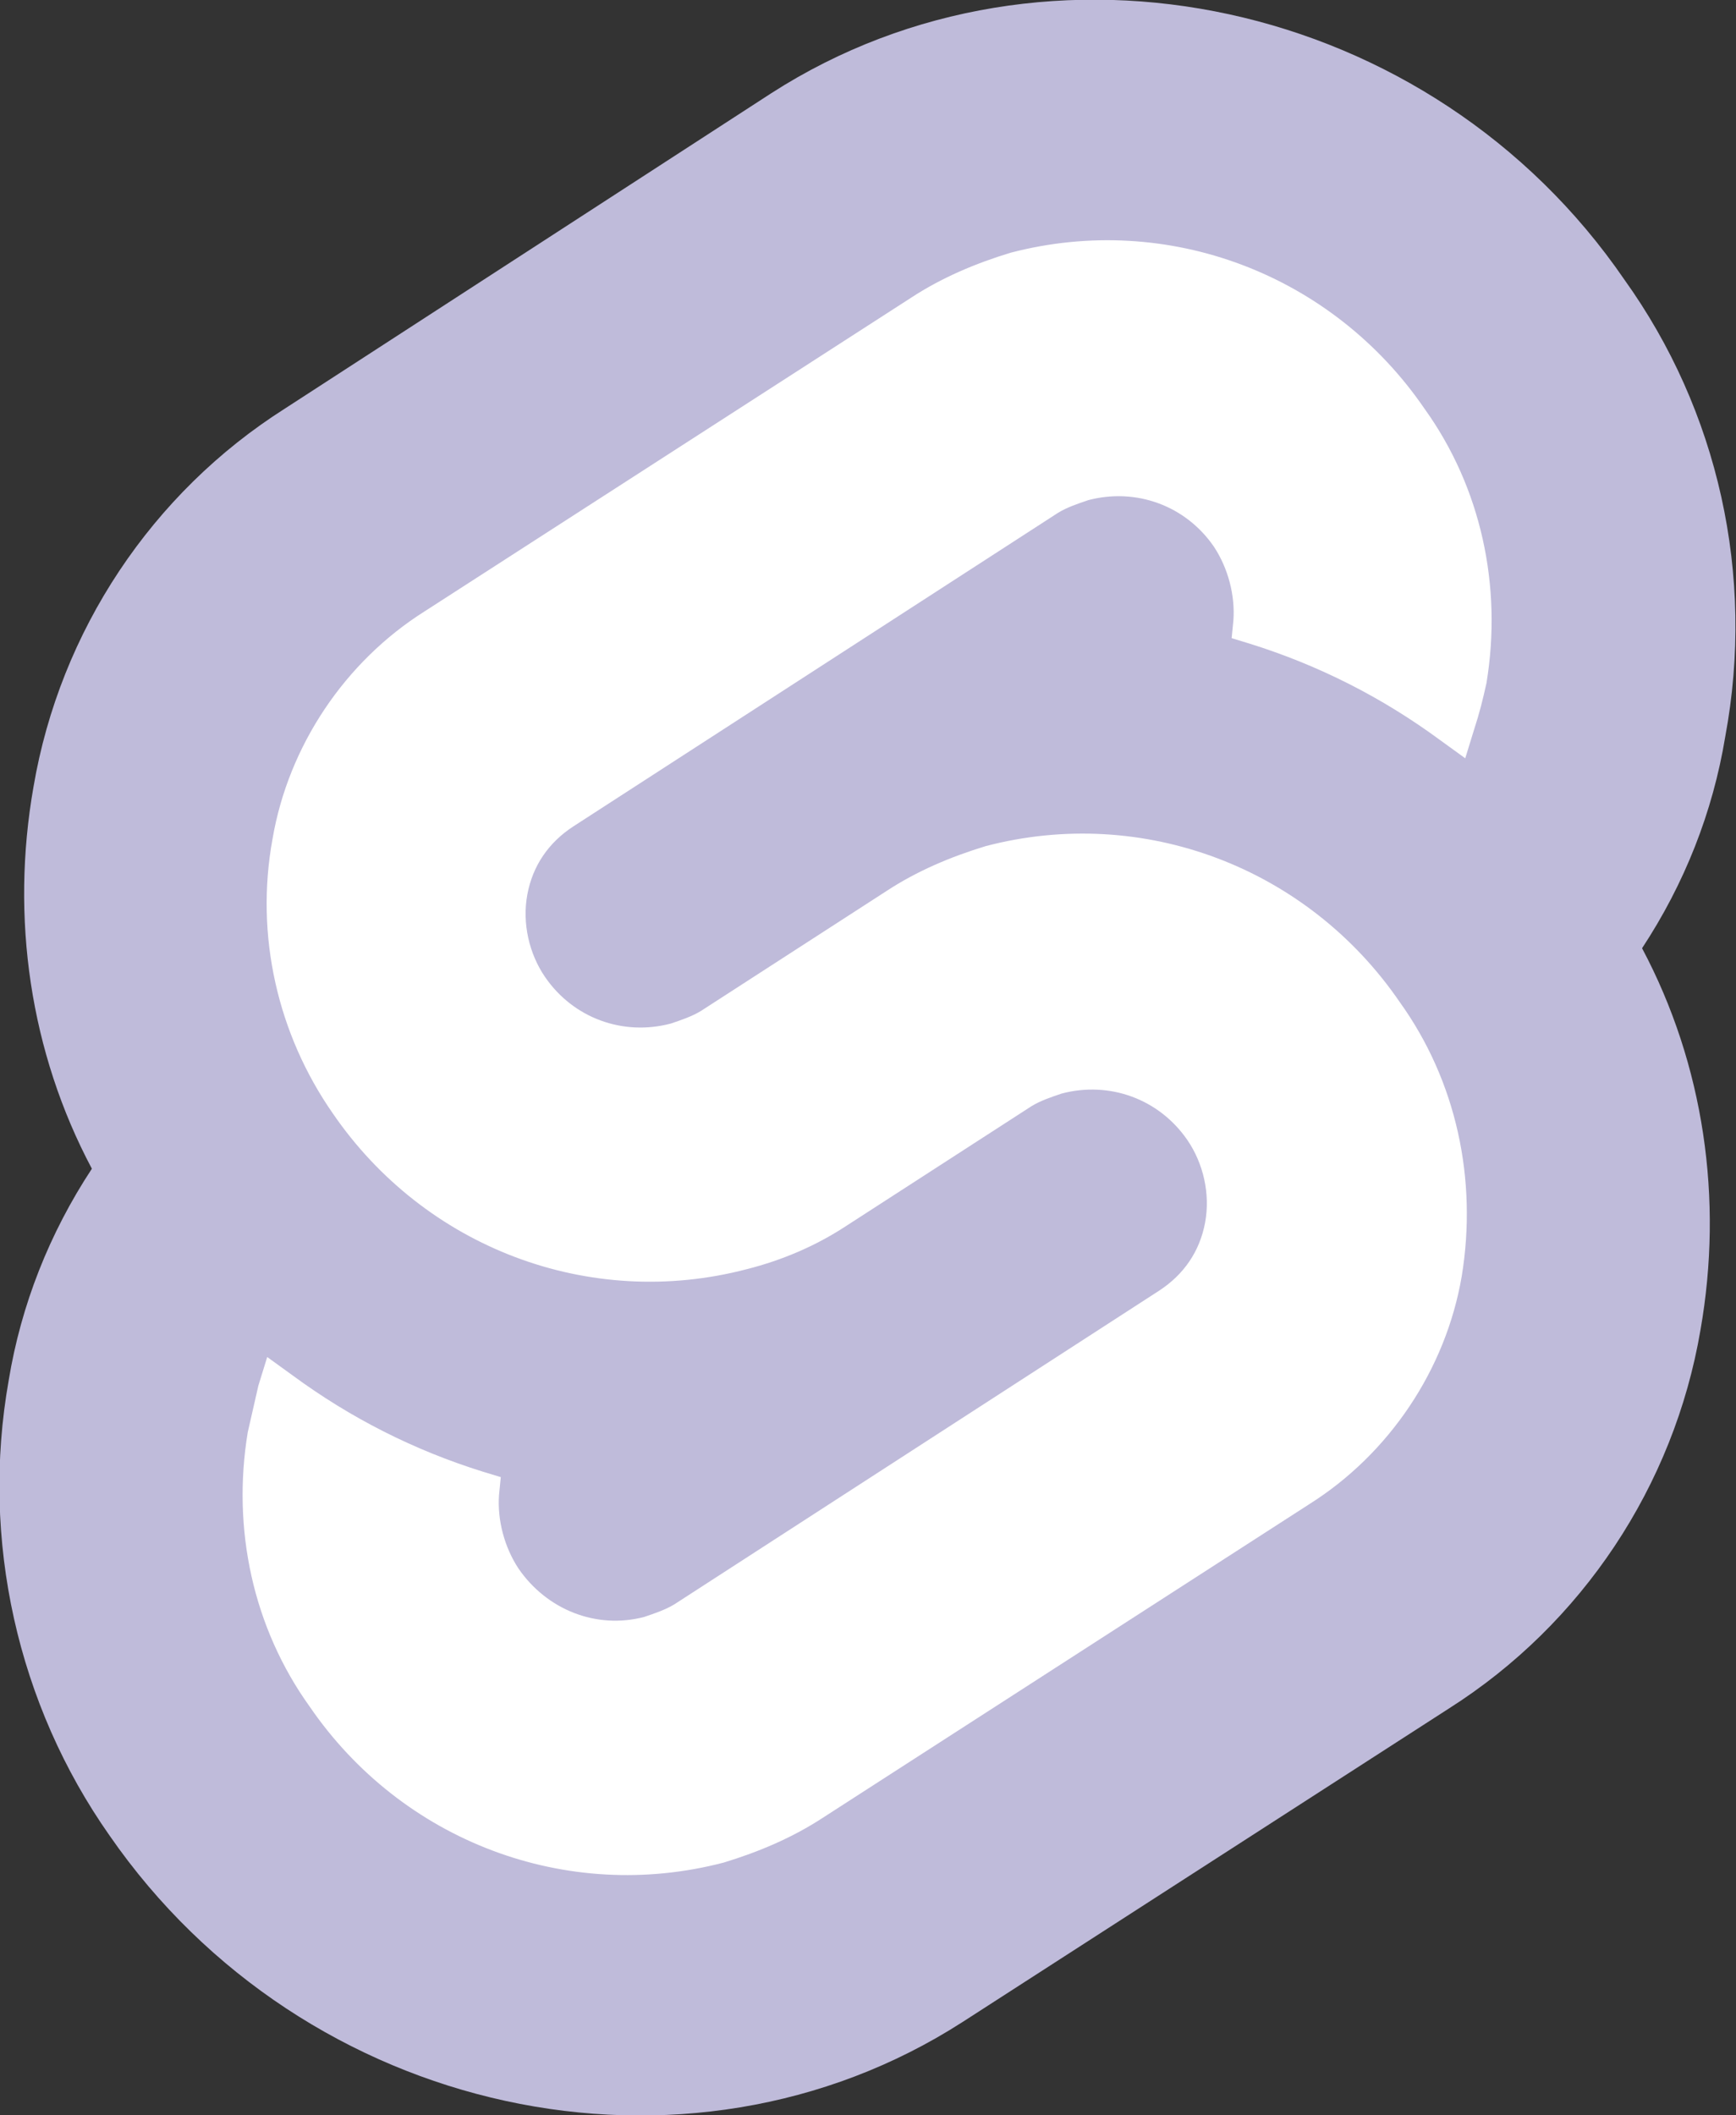 <svg width="55" height="67" viewBox="0 0 55 67" fill="none" xmlns="http://www.w3.org/2000/svg">
<rect x="0" y="0" width="55" height="67" fill="#333333" stroke="none"/>
<g clip-path="url(#clip0_116_1032)">
<path d="M51.463 8.856C45.352 -0.059 33.186 -2.671 24.44 2.95L9.022 12.944C4.817 15.612 1.902 19.984 1.061 24.924C0.332 29.069 0.949 33.328 2.911 37.018C1.565 39.062 0.668 41.334 0.276 43.718C-0.621 48.772 0.556 53.995 3.472 58.14C9.639 67.055 21.749 69.667 30.495 64.045L45.913 54.109C50.118 51.44 53.033 47.068 53.874 42.129C54.603 37.983 53.986 33.725 52.024 30.034C53.37 27.99 54.267 25.719 54.659 23.334C55.612 18.224 54.435 13.001 51.463 8.856Z" fill="#BFBBDA"/>
<path d="M22.931 58.994C17.941 60.3 12.727 58.313 9.811 54.054C8.017 51.556 7.344 48.433 7.849 45.367C7.961 44.856 8.073 44.402 8.185 43.891L8.466 42.982L9.251 43.55C11.101 44.913 13.119 45.935 15.306 46.616L15.866 46.786L15.81 47.354C15.754 48.149 15.979 49.001 16.427 49.682C17.324 50.988 18.894 51.613 20.408 51.215C20.744 51.102 21.08 50.988 21.361 50.818L36.723 40.881C37.508 40.37 38.012 39.632 38.18 38.724C38.349 37.815 38.124 36.85 37.62 36.112C36.723 34.806 35.153 34.238 33.639 34.636C33.303 34.749 32.966 34.863 32.686 35.033L26.799 38.837C25.846 39.462 24.781 39.916 23.659 40.2C18.67 41.506 13.456 39.519 10.54 35.26C8.802 32.762 8.073 29.639 8.634 26.573C9.139 23.62 10.933 20.952 13.456 19.362L28.873 9.425C29.827 8.801 30.892 8.347 32.013 8.006C37.003 6.7 42.217 8.687 45.132 12.946C46.926 15.444 47.599 18.567 47.095 21.633C46.983 22.144 46.87 22.598 46.702 23.109L46.422 24.018L45.637 23.45C43.787 22.087 41.769 21.065 39.582 20.384L39.021 20.213L39.077 19.646C39.133 18.851 38.909 17.999 38.461 17.318C37.564 16.012 35.994 15.444 34.48 15.841C34.144 15.955 33.807 16.069 33.527 16.239L18.165 26.175C17.38 26.686 16.875 27.424 16.707 28.333C16.539 29.241 16.763 30.207 17.268 30.945C18.165 32.251 19.735 32.819 21.249 32.421C21.585 32.308 21.921 32.194 22.202 32.024L28.089 28.22C29.042 27.595 30.107 27.141 31.228 26.8C36.218 25.494 41.432 27.481 44.347 31.74C46.142 34.238 46.814 37.361 46.31 40.427C45.805 43.38 44.011 46.048 41.488 47.638L26.07 57.575C25.117 58.199 24.052 58.653 22.931 58.994Z" fill="white"/>
</g>
<defs>
<clipPath id="clip0_116_1032">
<rect width="55" height="67" fill="white"/>
</clipPath>
</defs>
</svg>
